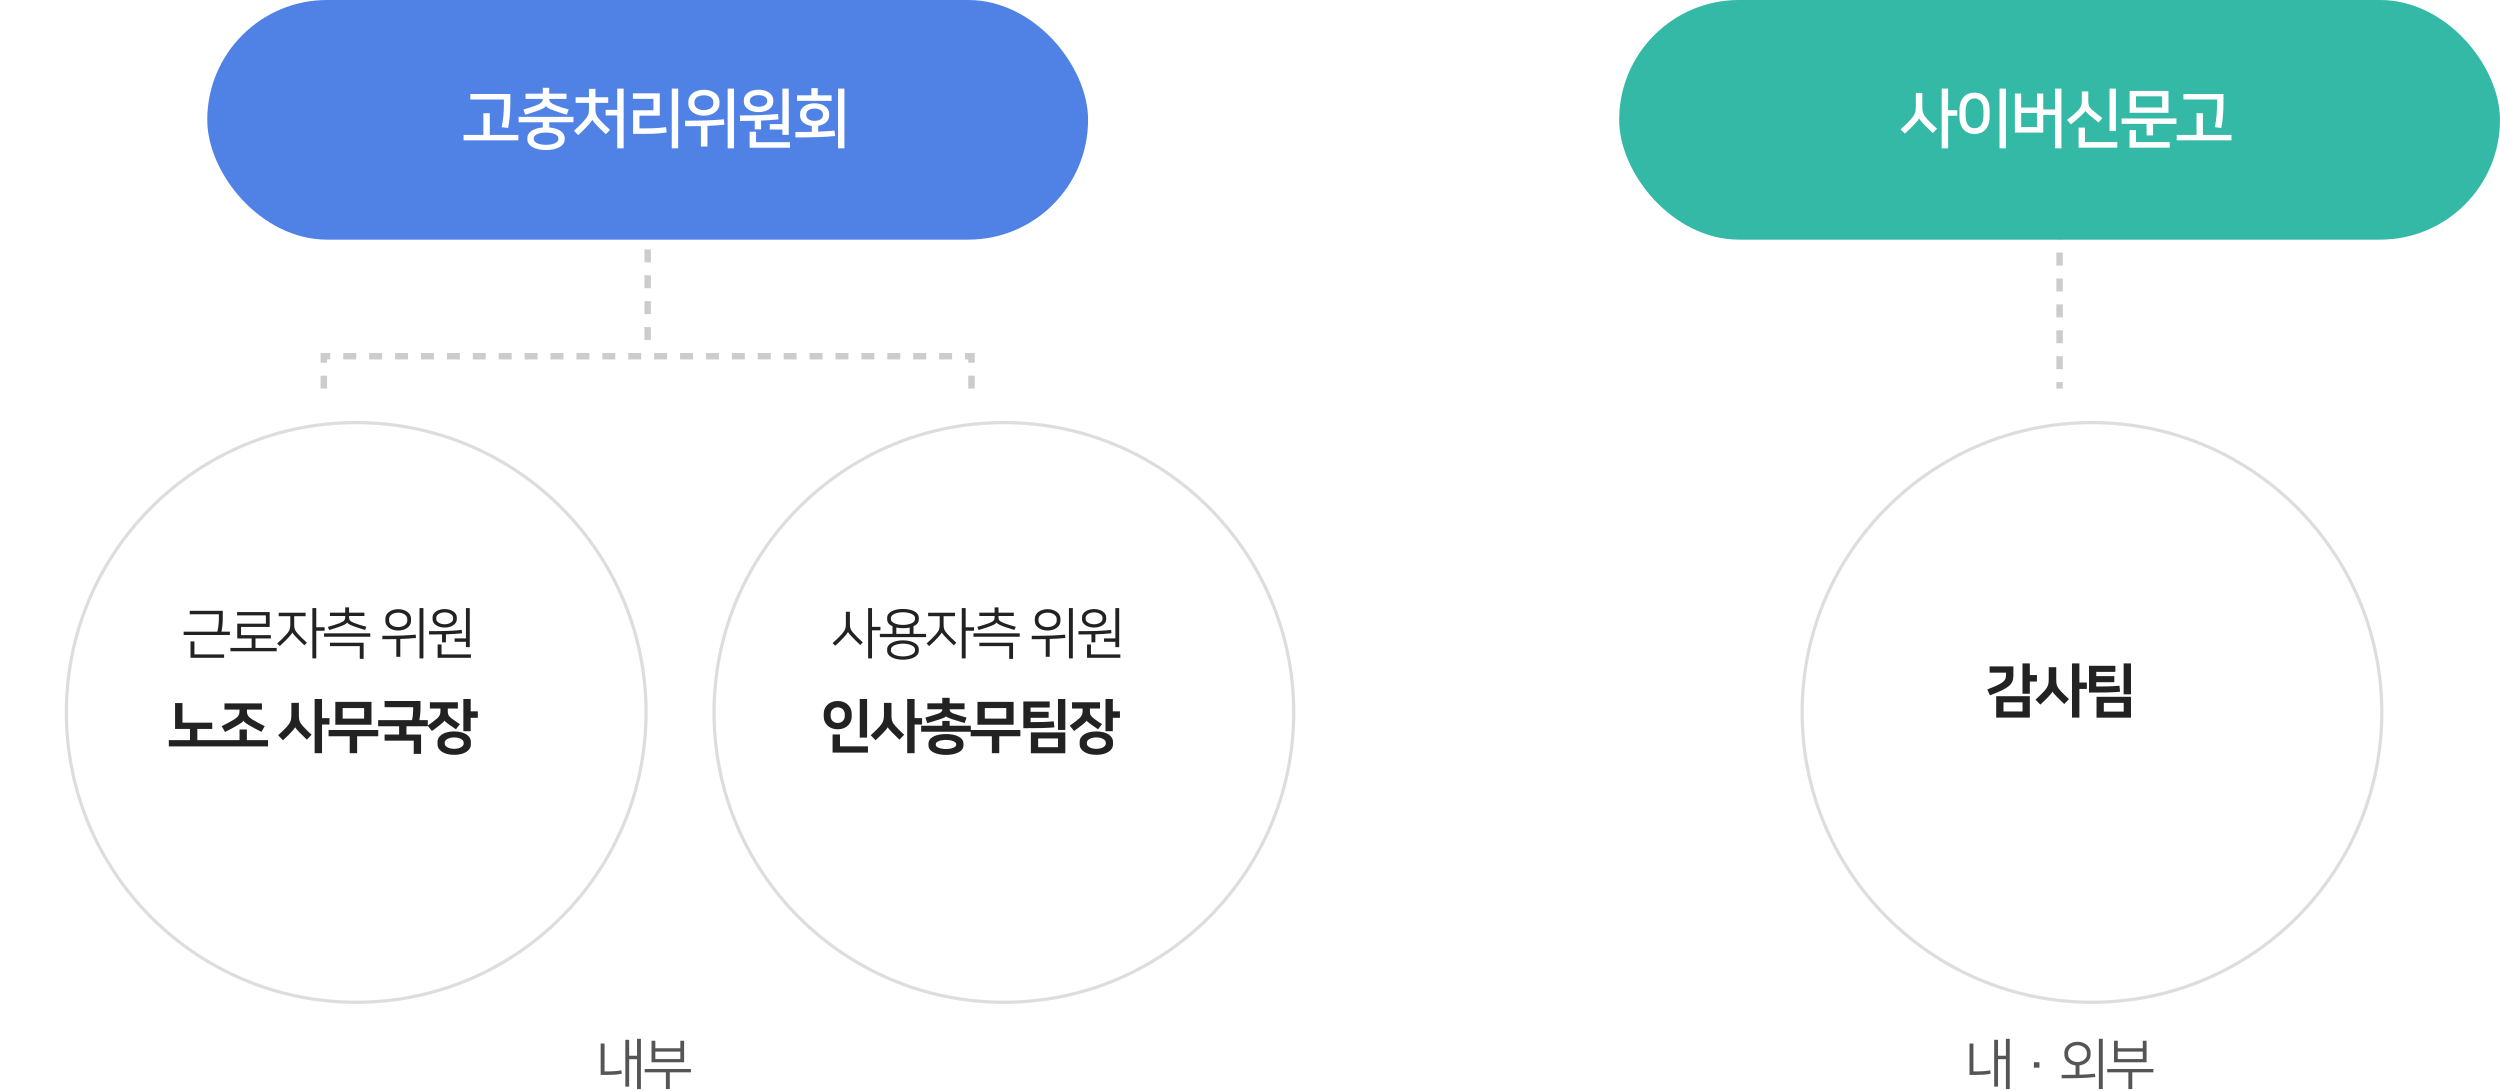 <svg width="772" height="337" viewBox="0 0 772 337" fill="none" xmlns="http://www.w3.org/2000/svg">
<g filter="url(#filter0_d_1_7984)">
<path d="M189.5 210C189.5 259.429 149.429 299.5 100 299.5C50.571 299.5 10.5 259.429 10.5 210C10.5 160.571 50.571 120.5 100 120.5C149.429 120.5 189.5 160.571 189.5 210Z" fill="white" stroke="#DDDDDD"/>
</g>
<path d="M58.576 188.624V189.678H67.586V190.97C67.586 192.126 67.45 193.673 67.127 195.05H56.706V196.087H70.986V195.05H68.385C68.657 193.741 68.793 192.211 68.793 191.038V188.624H58.576ZM60.038 198.059H58.831V203.125H69.201V202.071H60.038V198.059ZM73.215 188.998V190.035H82.106V192.585H73.266V197.158H77.703V200.082H71.158V201.119H85.438V200.082H78.893V197.158H83.636V196.121H74.439V193.605H83.279V188.998H73.215ZM94.366 189.219H86.07V190.273H89.64V192.789C89.64 194.081 89.487 194.727 88.416 195.934C87.634 196.818 86.665 197.753 85.594 198.705L86.393 199.504C87.413 198.62 88.552 197.413 89.011 196.937C89.504 196.41 90.167 195.645 90.252 195.339H90.269C90.354 195.56 90.83 196.087 91.323 196.614C92.003 197.345 92.819 198.178 93.992 199.266L94.774 198.467C93.516 197.345 92.513 196.342 91.85 195.577C90.949 194.54 90.847 193.996 90.847 192.704V190.273H94.366V189.219ZM97.664 187.774H96.457V203.312H97.664V194.778H100.248V193.707H97.664V187.774ZM107.187 192.245H107.204C107.442 192.551 107.765 192.84 109.057 193.333C109.856 193.639 111.029 194.03 112.729 194.523L113.137 193.571C111.488 193.112 110.213 192.704 109.431 192.398C108.003 191.837 107.799 191.429 107.799 190.579V190.222H112.525V189.202H107.799V187.57H106.592V189.202H101.883V190.222H106.592V190.579C106.592 191.429 106.337 191.854 104.909 192.415C104.11 192.721 102.784 193.146 101.237 193.588L101.662 194.557C103.345 194.047 104.518 193.673 105.334 193.35C106.575 192.874 107 192.551 107.187 192.245ZM101.883 199.521H111.097V203.448H112.287V198.484H101.883V199.521ZM100.064 195.577V196.614H114.344V195.577H100.064ZM122.965 194.71C125.158 194.71 126.926 193.503 126.926 191.769V191.055C126.926 189.321 125.158 188.114 122.965 188.114C120.772 188.114 119.004 189.321 119.004 191.055V191.769C119.004 193.503 120.772 194.71 122.965 194.71ZM122.965 189.185C124.478 189.185 125.77 189.984 125.77 191.14V191.684C125.77 192.84 124.478 193.639 122.965 193.639C121.452 193.639 120.16 192.84 120.16 191.684V191.14C120.16 189.984 121.452 189.185 122.965 189.185ZM130.751 187.774H129.544V203.312H130.751V187.774ZM128.354 195.968C126.076 196.223 122.982 196.342 118.069 196.342V197.396C119.769 197.396 121.163 197.379 122.387 197.362V202.819H123.611V197.311C125.481 197.243 126.909 197.158 128.456 197.005L128.354 195.968ZM137.316 193.792C139.39 193.792 141.056 192.704 141.056 191.259V190.613C141.056 189.168 139.39 188.08 137.316 188.08C135.242 188.08 133.576 189.168 133.576 190.613V191.259C133.576 192.704 135.242 193.792 137.316 193.792ZM140.376 197.141V198.195H143.878V199.844H145.068V187.774H143.878V197.141H140.376ZM137.316 189.1C138.744 189.1 139.917 189.831 139.917 190.715V191.157C139.917 192.041 138.744 192.772 137.316 192.772C135.888 192.772 134.715 192.041 134.715 191.157V190.715C134.715 189.831 135.888 189.1 137.316 189.1ZM136.347 199.011H135.14V203.125H145.425V202.071H136.347V199.011ZM142.586 194.523C139.662 194.829 137.384 194.897 132.488 194.897V195.934C134.052 195.934 135.361 195.934 136.5 195.9V198.348H137.707V195.883C139.713 195.815 141.158 195.713 142.688 195.56L142.586 194.523Z" fill="#222222"/>
<path d="M65.543 225.086V223.16H56.345V217.112H54.059V225.086H58.667V228.56H52.133V230.486H67.469V228.56H60.935V225.086H65.543ZM69.326 219.128H73.952V219.578C73.952 220.73 73.538 221.414 72.296 222.17C71.18 222.854 69.92 223.502 68.462 224.24L69.488 226.04C70.694 225.446 72.332 224.564 73.484 223.88C74.456 223.304 75.014 222.908 75.158 222.566H75.176C75.338 222.89 75.806 223.286 76.742 223.844C77.894 224.528 79.55 225.428 80.738 226.004L81.746 224.24C80.288 223.502 79.028 222.854 77.912 222.17C76.67 221.414 76.256 220.73 76.256 219.578V219.128H80.882V217.202H69.326V219.128ZM67.436 228.56V230.486H82.772V228.56H76.238V225.266H73.97V228.56H67.436ZM99.443 215.852H97.157V232.592H99.443V223.736H101.747V221.756H99.443V215.852ZM93.575 224.276C92.495 223.106 92.297 222.314 92.297 220.892V217.04H89.975V220.892C89.975 222.368 89.633 223.25 88.589 224.402C87.815 225.248 86.897 226.148 85.889 227.048L87.383 228.596C88.409 227.642 89.111 226.958 89.777 226.256C90.371 225.644 91.019 224.906 91.127 224.582H91.163C91.289 224.888 91.811 225.482 92.495 226.184C93.161 226.868 93.953 227.66 94.763 228.416L96.221 226.886C95.285 226.04 94.349 225.122 93.575 224.276ZM103.55 216.734V223.808H114.71V216.734H103.55ZM105.818 218.642H112.442V221.9H105.818V218.642ZM101.462 225.428V227.354H107.996V232.592H110.282V227.354H116.798V225.428H101.462ZM118.762 228.722H127.762V232.79H130.03V226.814H125.512V224.276H132.1V222.368H129.508C129.706 221.27 129.85 219.866 129.85 219.056V216.464H118.762V218.39H127.582V219.182C127.582 220.028 127.492 221.252 127.24 222.368H116.764V224.276H123.244V226.814H118.762V228.722ZM132.751 218.786H136.009V219.704C136.009 220.586 135.649 221.252 135.019 221.81C134.263 222.476 133.183 223.304 132.049 224.078L133.381 225.734C134.281 225.104 135.073 224.492 135.847 223.88C136.675 223.232 137.179 222.746 137.251 222.53H137.269C137.341 222.71 137.827 223.124 138.583 223.682C139.249 224.168 140.005 224.69 140.797 225.212L142.003 223.61C141.103 223.034 140.203 222.422 139.447 221.846C138.493 221.108 138.277 220.586 138.277 219.704V218.786H141.391V216.86H132.751V218.786ZM140.257 233.096C143.353 233.096 145.405 231.764 145.405 229.856V229.1C145.405 227.192 143.353 225.86 140.257 225.86C137.161 225.86 135.109 227.192 135.109 229.1V229.856C135.109 231.764 137.161 233.096 140.257 233.096ZM145.351 215.852H143.083V225.788H145.351V221.648H147.547V219.668H145.351V215.852ZM140.257 227.714C142.093 227.714 143.173 228.56 143.173 229.244V229.712C143.173 230.396 142.093 231.242 140.257 231.242C138.421 231.242 137.341 230.396 137.341 229.712V229.244C137.341 228.56 138.421 227.714 140.257 227.714Z" fill="#222222"/>
<g filter="url(#filter1_d_1_7984)">
<path d="M389.5 210C389.5 259.429 349.429 299.5 300 299.5C250.571 299.5 210.5 259.429 210.5 210C210.5 160.571 250.571 120.5 300 120.5C349.429 120.5 389.5 160.571 389.5 210Z" fill="white" stroke="#DDDDDD"/>
</g>
<path d="M269.281 187.774H268.074V203.312H269.281V194.642H271.882V193.571H269.281V187.774ZM259.965 195.798C259.166 196.699 258.231 197.6 257.109 198.586L257.908 199.419C258.911 198.535 260.033 197.396 260.628 196.75C261.138 196.189 261.784 195.39 261.835 195.169H261.852C261.937 195.39 262.43 195.951 262.94 196.495C263.62 197.226 264.572 198.161 265.643 199.181L266.425 198.365C265.15 197.209 264.147 196.189 263.467 195.407C262.549 194.353 262.447 193.792 262.447 192.483V188.913H261.206V192.568C261.206 193.911 261.036 194.574 259.965 195.798ZM271.698 195.73V196.75H285.978V195.73H282.085V193.401C283.071 192.959 283.717 192.245 283.717 191.31V190.732C283.717 188.964 281.439 188.046 278.838 188.046C276.237 188.046 273.959 188.964 273.959 190.732V191.31C273.959 192.262 274.605 192.959 275.608 193.401V195.73H271.698ZM278.838 203.72C281.626 203.72 283.717 202.615 283.717 201.017V200.439C283.717 198.841 281.626 197.736 278.838 197.736C276.05 197.736 273.959 198.841 273.959 200.439V201.017C273.959 202.615 276.05 203.72 278.838 203.72ZM278.838 198.756C280.793 198.756 282.561 199.487 282.561 200.541V200.915C282.561 201.969 280.793 202.7 278.838 202.7C276.883 202.7 275.115 201.969 275.115 200.915V200.541C275.115 199.487 276.883 198.756 278.838 198.756ZM278.838 189.066C280.708 189.066 282.561 189.729 282.561 190.817V191.225C282.561 192.313 280.708 192.976 278.838 192.976C276.968 192.976 275.115 192.313 275.115 191.225V190.817C275.115 189.729 276.968 189.066 278.838 189.066ZM278.838 193.996C279.569 193.996 280.266 193.928 280.912 193.792V195.73H276.781V193.792C277.41 193.928 278.107 193.996 278.838 193.996ZM294.905 189.219H286.609V190.273H290.179V192.789C290.179 194.081 290.026 194.727 288.955 195.934C288.173 196.818 287.204 197.753 286.133 198.705L286.932 199.504C287.952 198.62 289.091 197.413 289.55 196.937C290.043 196.41 290.706 195.645 290.791 195.339H290.808C290.893 195.56 291.369 196.087 291.862 196.614C292.542 197.345 293.358 198.178 294.531 199.266L295.313 198.467C294.055 197.345 293.052 196.342 292.389 195.577C291.488 194.54 291.386 193.996 291.386 192.704V190.273H294.905V189.219ZM298.203 187.774H296.996V203.312H298.203V194.778H300.787V193.707H298.203V187.774ZM307.726 192.245H307.743C307.981 192.551 308.304 192.84 309.596 193.333C310.395 193.639 311.568 194.03 313.268 194.523L313.676 193.571C312.027 193.112 310.752 192.704 309.97 192.398C308.542 191.837 308.338 191.429 308.338 190.579V190.222H313.064V189.202H308.338V187.57H307.131V189.202H302.422V190.222H307.131V190.579C307.131 191.429 306.876 191.854 305.448 192.415C304.649 192.721 303.323 193.146 301.776 193.588L302.201 194.557C303.884 194.047 305.057 193.673 305.873 193.35C307.114 192.874 307.539 192.551 307.726 192.245ZM302.422 199.521H311.636V203.448H312.826V198.484H302.422V199.521ZM300.603 195.577V196.614H314.883V195.577H300.603ZM323.504 194.71C325.697 194.71 327.465 193.503 327.465 191.769V191.055C327.465 189.321 325.697 188.114 323.504 188.114C321.311 188.114 319.543 189.321 319.543 191.055V191.769C319.543 193.503 321.311 194.71 323.504 194.71ZM323.504 189.185C325.017 189.185 326.309 189.984 326.309 191.14V191.684C326.309 192.84 325.017 193.639 323.504 193.639C321.991 193.639 320.699 192.84 320.699 191.684V191.14C320.699 189.984 321.991 189.185 323.504 189.185ZM331.29 187.774H330.083V203.312H331.29V187.774ZM328.893 195.968C326.615 196.223 323.521 196.342 318.608 196.342V197.396C320.308 197.396 321.702 197.379 322.926 197.362V202.819H324.15V197.311C326.02 197.243 327.448 197.158 328.995 197.005L328.893 195.968ZM337.855 193.792C339.929 193.792 341.595 192.704 341.595 191.259V190.613C341.595 189.168 339.929 188.08 337.855 188.08C335.781 188.08 334.115 189.168 334.115 190.613V191.259C334.115 192.704 335.781 193.792 337.855 193.792ZM340.915 197.141V198.195H344.417V199.844H345.607V187.774H344.417V197.141H340.915ZM337.855 189.1C339.283 189.1 340.456 189.831 340.456 190.715V191.157C340.456 192.041 339.283 192.772 337.855 192.772C336.427 192.772 335.254 192.041 335.254 191.157V190.715C335.254 189.831 336.427 189.1 337.855 189.1ZM336.886 199.011H335.679V203.125H345.964V202.071H336.886V199.011ZM343.125 194.523C340.201 194.829 337.923 194.897 333.027 194.897V195.934C334.591 195.934 335.9 195.934 337.039 195.9V198.348H338.246V195.883C340.252 195.815 341.697 195.713 343.227 195.56L343.125 194.523Z" fill="#222222"/>
<path d="M259.387 226.796H257.101V232.412H268.027V230.468H259.387V226.796ZM267.757 215.852H265.489V227.768H267.757V215.852ZM258.685 225.212C261.367 225.212 263.005 223.376 263.005 221.342V220.334C263.005 218.3 261.367 216.464 258.685 216.464C256.003 216.464 254.365 218.3 254.365 220.334V221.342C254.365 223.376 256.003 225.212 258.685 225.212ZM258.685 218.426C260.035 218.426 260.863 219.416 260.863 220.496V221.18C260.863 222.26 260.035 223.25 258.685 223.25C257.335 223.25 256.507 222.26 256.507 221.18V220.496C256.507 219.416 257.335 218.426 258.685 218.426ZM282.43 215.852H280.144V232.592H282.43V223.736H284.734V221.756H282.43V215.852ZM276.562 224.276C275.482 223.106 275.284 222.314 275.284 220.892V217.04H272.962V220.892C272.962 222.368 272.62 223.25 271.576 224.402C270.802 225.248 269.884 226.148 268.876 227.048L270.37 228.596C271.396 227.642 272.098 226.958 272.764 226.256C273.358 225.644 274.006 224.906 274.114 224.582H274.15C274.276 224.888 274.798 225.482 275.482 226.184C276.148 226.868 276.94 227.66 277.75 228.416L279.208 226.886C278.272 226.04 277.336 225.122 276.562 224.276ZM292.117 233.114C295.033 233.114 297.517 232.142 297.517 230.162V229.622C297.517 227.642 295.033 226.67 292.117 226.67C289.201 226.67 286.717 227.642 286.717 229.622V230.162C286.717 232.142 289.201 233.114 292.117 233.114ZM286.375 219.02H290.983V219.092C290.983 219.596 290.623 220.046 289.795 220.334C288.445 220.802 287.059 221.216 285.745 221.594L286.357 223.322C287.581 222.962 289.093 222.494 290.299 222.098C291.379 221.738 292.009 221.45 292.135 221.198H292.153C292.279 221.45 292.873 221.702 293.953 222.062C295.159 222.458 296.653 222.926 297.877 223.286L298.471 221.594C297.157 221.216 295.735 220.784 294.385 220.316C293.557 220.028 293.251 219.596 293.251 219.092V219.02H297.859V217.184H293.251V215.474H290.983V217.184H286.375V219.02ZM284.449 224.114V225.95H299.785V224.114H293.251V222.62H290.983V224.114H284.449ZM292.117 228.488C293.719 228.488 295.267 228.992 295.267 229.766V230.018C295.267 230.792 293.719 231.296 292.117 231.296C290.515 231.296 288.967 230.792 288.967 230.018V229.766C288.967 228.992 290.515 228.488 292.117 228.488ZM301.84 216.734V223.808H313V216.734H301.84ZM304.108 218.642H310.732V221.9H304.108V218.642ZM299.752 225.428V227.354H306.286V232.592H308.572V227.354H315.088V225.428H299.752ZM318.33 232.61H328.968V226.166H318.33V232.61ZM316.008 216.608V224.87C320.598 224.87 323.352 224.834 325.602 224.6L325.404 222.746C323.028 222.962 320.76 222.998 318.24 222.998V221.666H323.82V219.794H318.24V218.48H324.144V216.608H316.008ZM328.968 215.852H326.7V225.41H328.968V215.852ZM320.58 228.038H326.718V230.738H320.58V228.038ZM331.041 218.786H334.299V219.704C334.299 220.586 333.939 221.252 333.309 221.81C332.553 222.476 331.473 223.304 330.339 224.078L331.671 225.734C332.571 225.104 333.363 224.492 334.137 223.88C334.965 223.232 335.469 222.746 335.541 222.53H335.559C335.631 222.71 336.117 223.124 336.873 223.682C337.539 224.168 338.295 224.69 339.087 225.212L340.293 223.61C339.393 223.034 338.493 222.422 337.737 221.846C336.783 221.108 336.567 220.586 336.567 219.704V218.786H339.681V216.86H331.041V218.786ZM338.547 233.096C341.643 233.096 343.695 231.764 343.695 229.856V229.1C343.695 227.192 341.643 225.86 338.547 225.86C335.451 225.86 333.399 227.192 333.399 229.1V229.856C333.399 231.764 335.451 233.096 338.547 233.096ZM343.641 215.852H341.373V225.788H343.641V221.648H345.837V219.668H343.641V215.852ZM338.547 227.714C340.383 227.714 341.463 228.56 341.463 229.244V229.712C341.463 230.396 340.383 231.242 338.547 231.242C336.711 231.242 335.631 230.396 335.631 229.712V229.244C335.631 228.56 336.711 227.714 338.547 227.714Z" fill="#222222"/>
<path d="M200 45L200 108" stroke="#CCCCCC" stroke-width="2" stroke-dasharray="4 4"/>
<path d="M100 120V110H300V120" fill="white"/>
<path d="M100 120V110H300V120" stroke="#CCCCCC" stroke-width="2" stroke-dasharray="4 4"/>
<rect x="64" width="272" height="74" rx="37" fill="#5082E6"/>
<path d="M151.25 41.66V34.96H149.27V41.66H143.15V43.34H160.07V41.66H151.25ZM145.23 29.02V30.74H155.61V32.14C155.61 34.62 155.41 36.76 154.93 39.28L156.91 39.52C157.37 37.02 157.59 35.02 157.59 31.44V29.02H145.23ZM167.613 37.76V39.36C164.673 39.6 162.853 40.88 162.853 42.56V43.1C162.853 44.96 165.093 46.34 168.613 46.34C172.153 46.34 174.373 44.94 174.373 43.1V42.56C174.373 40.9 172.553 39.6 169.613 39.36V37.76H177.073V36.08H160.153V37.76H167.613ZM168.613 32.76C168.913 33.28 169.793 33.66 170.633 33.98C172.113 34.54 173.513 35 175.013 35.42L175.613 33.82C173.973 33.36 172.713 32.96 171.813 32.6C170.353 32.02 169.613 31.52 169.593 30.56H174.933V28.92H169.593V27.12H167.613V28.92H162.293V30.56H167.613C167.593 31.52 166.873 32.06 165.413 32.6C164.073 33.1 162.993 33.44 161.613 33.82L162.213 35.42C163.693 35 165.113 34.54 166.613 33.98C167.453 33.66 168.293 33.28 168.593 32.76H168.613ZM164.813 42.68C164.813 41.66 166.373 40.94 168.613 40.94C170.853 40.94 172.413 41.66 172.413 42.68V42.98C172.413 44 170.853 44.72 168.613 44.72C166.373 44.72 164.813 44 164.813 42.98V42.68ZM182.916 36.98C183.076 37.38 183.576 37.94 184.136 38.54C184.896 39.36 185.736 40.2 187.096 41.44L188.396 40.1C187.216 39.06 186.376 38.28 185.516 37.34C184.096 35.8 183.876 35.2 183.876 33.62V31.76H187.816V30.04H183.876V27.44H181.876V30.04H177.756V31.76H181.876V33.62C181.876 35.1 181.656 35.86 180.336 37.32C179.436 38.32 178.456 39.3 177.256 40.38L178.556 41.72C179.896 40.48 180.896 39.46 181.716 38.56C182.356 37.86 182.716 37.42 182.896 36.98H182.916ZM192.576 45.8V27.36H190.596V33.92H187.016V35.66H190.596V45.8H192.576ZM209.42 45.8V27.36H207.44V45.8H209.42ZM203.74 35.72V28.82H195.44V30.52H201.78V34.06H195.5V41.34H198.86C202.18 41.34 204 41.18 205.86 40.9L205.68 39.24C203.6 39.54 202 39.64 199.34 39.64H197.46V35.72H203.74ZM217.363 35.72C220.303 35.72 222.163 34.02 222.163 32.12V31.32C222.163 29.42 220.343 27.72 217.363 27.72C214.383 27.72 212.563 29.42 212.563 31.32V32.12C212.563 34.02 214.423 35.72 217.363 35.72ZM226.663 45.8V27.36H224.703V45.8H226.663ZM218.463 45.24V38.88C220.363 38.8 222.043 38.68 223.703 38.5L223.543 36.84C220.223 37.16 216.843 37.28 211.563 37.26V38.98C213.363 38.98 214.983 38.98 216.443 38.94V45.24H218.463ZM217.363 34C215.663 34 214.463 33.14 214.463 31.98V31.46C214.463 30.24 215.663 29.44 217.363 29.44C219.063 29.44 220.263 30.24 220.263 31.46V31.98C220.263 33.14 219.063 34 217.363 34ZM234.246 34.62C237.066 34.62 238.786 33.12 238.786 31.48V30.84C238.786 29.2 237.066 27.7 234.246 27.7C231.426 27.7 229.706 29.2 229.706 30.84V31.48C229.706 33.12 231.426 34.62 234.246 34.62ZM243.566 41.64V27.36H241.606V38.34H237.706V40H241.606V41.64H243.566ZM233.466 40.68H231.486V45.62H243.946V43.92H233.466V40.68ZM235.026 39.94V37.24C236.966 37.16 238.706 37.04 240.406 36.86L240.266 35.2C235.886 35.56 232.926 35.66 228.506 35.64V37.36C230.146 37.36 231.666 37.34 233.066 37.3V39.94H235.026ZM234.246 32.96C232.546 32.96 231.586 32.14 231.586 31.36V30.96C231.586 30.18 232.546 29.38 234.246 29.38C235.946 29.38 236.906 30.18 236.906 30.96V31.36C236.906 32.14 235.946 32.96 234.246 32.96ZM257.709 40.32C256.069 40.48 254.549 40.6 252.649 40.66V38.86C254.789 38.52 256.029 37.2 256.029 35.8V35.04C256.029 33.42 254.369 31.9 251.549 31.9C248.729 31.9 247.069 33.42 247.069 35.04V35.8C247.069 37.26 248.389 38.62 250.689 38.9V40.72C249.269 40.76 247.629 40.76 245.629 40.76V42.44C251.949 42.44 254.529 42.32 257.869 42L257.709 40.32ZM260.749 45.8V27.36H258.789V45.8H260.749ZM256.789 29.44H252.509V27.22H250.549V29.44H246.129V31.14H256.789V29.44ZM251.549 37.32C249.889 37.32 248.989 36.48 248.989 35.64V35.2C248.989 34.36 249.869 33.52 251.549 33.52C253.209 33.52 254.109 34.36 254.109 35.2V35.64C254.109 36.48 253.229 37.32 251.549 37.32Z" fill="white"/>
<path d="M194.288 321.097H193.098V335.547H194.288V327.081H196.719V336.312H197.909V320.774H196.719V326.01H194.288V321.097ZM185.482 331.943H187.199C188.644 331.943 190.446 331.892 192.01 331.586L191.874 330.515C190.361 330.787 188.899 330.855 187.777 330.855H186.689V322.236H185.482V331.943ZM210.084 321.369V323.698H202.366V321.369H201.193V328.033H211.257V321.369H210.084ZM199.085 330.107V331.144H205.63V336.312H206.837V331.144H213.365V330.107H199.085ZM202.366 327.03V324.735H210.084V327.03H202.366Z" fill="#555555"/>
<path d="M616.992 321.097H615.802V335.547H616.992V327.081H619.423V336.312H620.613V320.774H619.423V326.01H616.992V321.097ZM608.186 331.943H609.903C611.348 331.943 613.15 331.892 614.714 331.586L614.578 330.515C613.065 330.787 611.603 330.855 610.481 330.855H609.393V322.236H608.186V331.943ZM628.062 329.699H629.779V327.999H628.062V329.699ZM646.934 331.552C645.472 331.722 643.993 331.807 642.14 331.875V329.002C644.078 328.764 645.574 327.387 645.574 325.772V324.956C645.574 323.171 643.772 321.692 641.528 321.692C639.284 321.692 637.482 323.171 637.482 324.956V325.772C637.482 327.404 638.978 328.764 640.933 329.002V331.892C639.692 331.926 638.281 331.926 636.632 331.926V332.98C641.834 332.98 644.231 332.878 647.036 332.589L646.934 331.552ZM641.528 322.763C643.041 322.763 644.418 323.8 644.418 325.024V325.704C644.418 326.928 643.041 327.965 641.528 327.965C640.015 327.965 638.638 326.928 638.638 325.704V325.024C638.638 323.8 640.015 322.763 641.528 322.763ZM649.331 320.774H648.124V336.312H649.331V320.774ZM661.693 321.369V323.698H653.975V321.369H652.802V328.033H662.866V321.369H661.693ZM650.694 330.107V331.144H657.239V336.312H658.446V331.144H664.974V330.107H650.694ZM653.975 327.03V324.735H661.693V327.03H653.975Z" fill="#555555"/>
<g filter="url(#filter2_d_1_7984)">
<path d="M725.5 210C725.5 259.429 685.429 299.5 636 299.5C586.571 299.5 546.5 259.429 546.5 210C546.5 160.571 586.571 120.5 636 120.5C685.429 120.5 725.5 160.571 725.5 210Z" fill="white" stroke="#DDDDDD"/>
</g>
<path d="M616.426 221.592H626.812V214.986H616.426V221.592ZM618.676 216.876H624.562V219.702H618.676V216.876ZM626.812 204.852H624.544V214.23H626.812V210.45H629.008V208.47H626.812V204.852ZM614.5 214.716C620.332 212.52 621.736 211.422 621.736 208.542V205.788H614.392V207.714H619.468V208.326C619.468 210.234 618.838 210.918 613.672 212.898L614.5 214.716ZM642.115 204.852H639.829V221.592H642.115V212.736H644.419V210.756H642.115V204.852ZM636.247 213.276C635.167 212.106 634.969 211.314 634.969 209.892V206.04H632.647V209.892C632.647 211.368 632.305 212.25 631.261 213.402C630.487 214.248 629.569 215.148 628.561 216.048L630.055 217.596C631.081 216.642 631.783 215.958 632.449 215.256C633.043 214.644 633.691 213.906 633.799 213.582H633.835C633.961 213.888 634.483 214.482 635.167 215.184C635.833 215.868 636.625 216.66 637.435 217.416L638.893 215.886C637.957 215.04 637.021 214.122 636.247 213.276ZM647.409 221.61H658.047V215.166H647.409V221.61ZM645.087 205.608V213.87C649.677 213.87 652.431 213.834 654.681 213.6L654.483 211.746C652.107 211.962 649.839 211.998 647.319 211.998V210.666H652.899V208.794H647.319V207.48H653.223V205.608H645.087ZM658.047 204.852H655.779V214.41H658.047V204.852ZM649.659 217.038H655.797V219.738H649.659V217.038Z" fill="#222222"/>
<path d="M636 46L636 120" stroke="#CCCCCC" stroke-width="2" stroke-dasharray="4 4"/>
<rect x="500" width="272" height="74" rx="37" fill="#33B9A5"/>
<path d="M604.412 34.02H601.572V27.36H599.592V45.8H601.572V35.74H604.412V34.02ZM592.632 36.54C592.792 36.94 593.272 37.5 593.832 38.1C594.592 38.92 595.492 39.82 596.872 41.1L598.152 39.74C596.952 38.68 596.072 37.84 595.212 36.9C593.992 35.54 593.612 34.72 593.612 33.14V28.7H591.612V33.14C591.612 34.56 591.292 35.46 590.072 36.84C589.172 37.84 588.132 38.86 586.912 39.94L588.212 41.28C589.572 40.04 590.632 38.98 591.452 38.08C592.092 37.38 592.432 36.98 592.612 36.54H592.632ZM619.435 45.8V27.36H617.455V45.8H619.435ZM609.735 28.6C607.035 28.6 605.075 30.42 605.075 33.96V36.04C605.075 39.56 607.035 41.38 609.735 41.38C612.435 41.38 614.395 39.56 614.395 36.04V33.96C614.395 30.44 612.435 28.6 609.735 28.6ZM609.735 39.6C608.295 39.6 606.975 38.58 606.975 35.76V34.24C606.975 31.42 608.295 30.4 609.735 30.4C611.155 30.4 612.495 31.42 612.495 34.24V35.76C612.495 38.58 611.175 39.6 609.735 39.6ZM636.578 45.8V27.36H634.598V33.8H630.958V28.88H629.018V33.2H624.138V28.88H622.198V40.94H630.958V35.52H634.598V45.8H636.578ZM624.138 34.9H629.018V39.24H624.138V34.9ZM643.841 39.4H641.861V45.6H653.821V43.88H643.841V39.4ZM653.381 40.48V27.36H651.421V40.48H653.381ZM643.941 34.2C644.061 34.5 644.481 34.92 645.081 35.42C646.041 36.22 647.021 37.04 648.041 37.82L649.201 36.44C648.021 35.58 646.841 34.64 645.901 33.78C644.941 32.9 644.861 32.24 644.861 31V28.22H642.861V31.08C642.861 32.48 642.581 33.24 641.561 34.26C640.861 34.96 639.581 36.04 638.301 37.02L639.481 38.42C640.541 37.58 641.761 36.56 642.581 35.8C643.201 35.24 643.821 34.54 643.921 34.2H643.941ZM669.624 28.08H657.624V34.84H669.624V28.08ZM664.864 41.82V38.26H672.084V36.58H655.164V38.26H662.864V41.82H664.864ZM659.584 40.16H657.604V45.6H670.004V43.88H659.584V40.16ZM667.664 33.18H659.584V29.74H667.664V33.18ZM680.267 41.66V34.96H678.287V41.66H672.167V43.34H689.087V41.66H680.267ZM674.247 29.02V30.74H684.627V32.14C684.627 34.62 684.427 36.76 683.947 39.28L685.927 39.52C686.387 37.02 686.607 35.02 686.607 31.44V29.02H674.247Z" fill="white"/>
<defs>
<filter id="filter0_d_1_7984" x="0" y="110" width="220" height="220" filterUnits="userSpaceOnUse" color-interpolation-filters="sRGB">
<feFlood flood-opacity="0" result="BackgroundImageFix"/>
<feColorMatrix in="SourceAlpha" type="matrix" values="0 0 0 0 0 0 0 0 0 0 0 0 0 0 0 0 0 0 127 0" result="hardAlpha"/>
<feOffset dx="10" dy="10"/>
<feGaussianBlur stdDeviation="10"/>
<feColorMatrix type="matrix" values="0 0 0 0 0 0 0 0 0 0 0 0 0 0 0 0 0 0 0.059 0"/>
<feBlend mode="normal" in2="BackgroundImageFix" result="effect1_dropShadow_1_7984"/>
<feBlend mode="normal" in="SourceGraphic" in2="effect1_dropShadow_1_7984" result="shape"/>
</filter>
<filter id="filter1_d_1_7984" x="200" y="110" width="220" height="220" filterUnits="userSpaceOnUse" color-interpolation-filters="sRGB">
<feFlood flood-opacity="0" result="BackgroundImageFix"/>
<feColorMatrix in="SourceAlpha" type="matrix" values="0 0 0 0 0 0 0 0 0 0 0 0 0 0 0 0 0 0 127 0" result="hardAlpha"/>
<feOffset dx="10" dy="10"/>
<feGaussianBlur stdDeviation="10"/>
<feColorMatrix type="matrix" values="0 0 0 0 0 0 0 0 0 0 0 0 0 0 0 0 0 0 0.059 0"/>
<feBlend mode="normal" in2="BackgroundImageFix" result="effect1_dropShadow_1_7984"/>
<feBlend mode="normal" in="SourceGraphic" in2="effect1_dropShadow_1_7984" result="shape"/>
</filter>
<filter id="filter2_d_1_7984" x="536" y="110" width="220" height="220" filterUnits="userSpaceOnUse" color-interpolation-filters="sRGB">
<feFlood flood-opacity="0" result="BackgroundImageFix"/>
<feColorMatrix in="SourceAlpha" type="matrix" values="0 0 0 0 0 0 0 0 0 0 0 0 0 0 0 0 0 0 127 0" result="hardAlpha"/>
<feOffset dx="10" dy="10"/>
<feGaussianBlur stdDeviation="10"/>
<feColorMatrix type="matrix" values="0 0 0 0 0 0 0 0 0 0 0 0 0 0 0 0 0 0 0.059 0"/>
<feBlend mode="normal" in2="BackgroundImageFix" result="effect1_dropShadow_1_7984"/>
<feBlend mode="normal" in="SourceGraphic" in2="effect1_dropShadow_1_7984" result="shape"/>
</filter>
</defs>
</svg>
